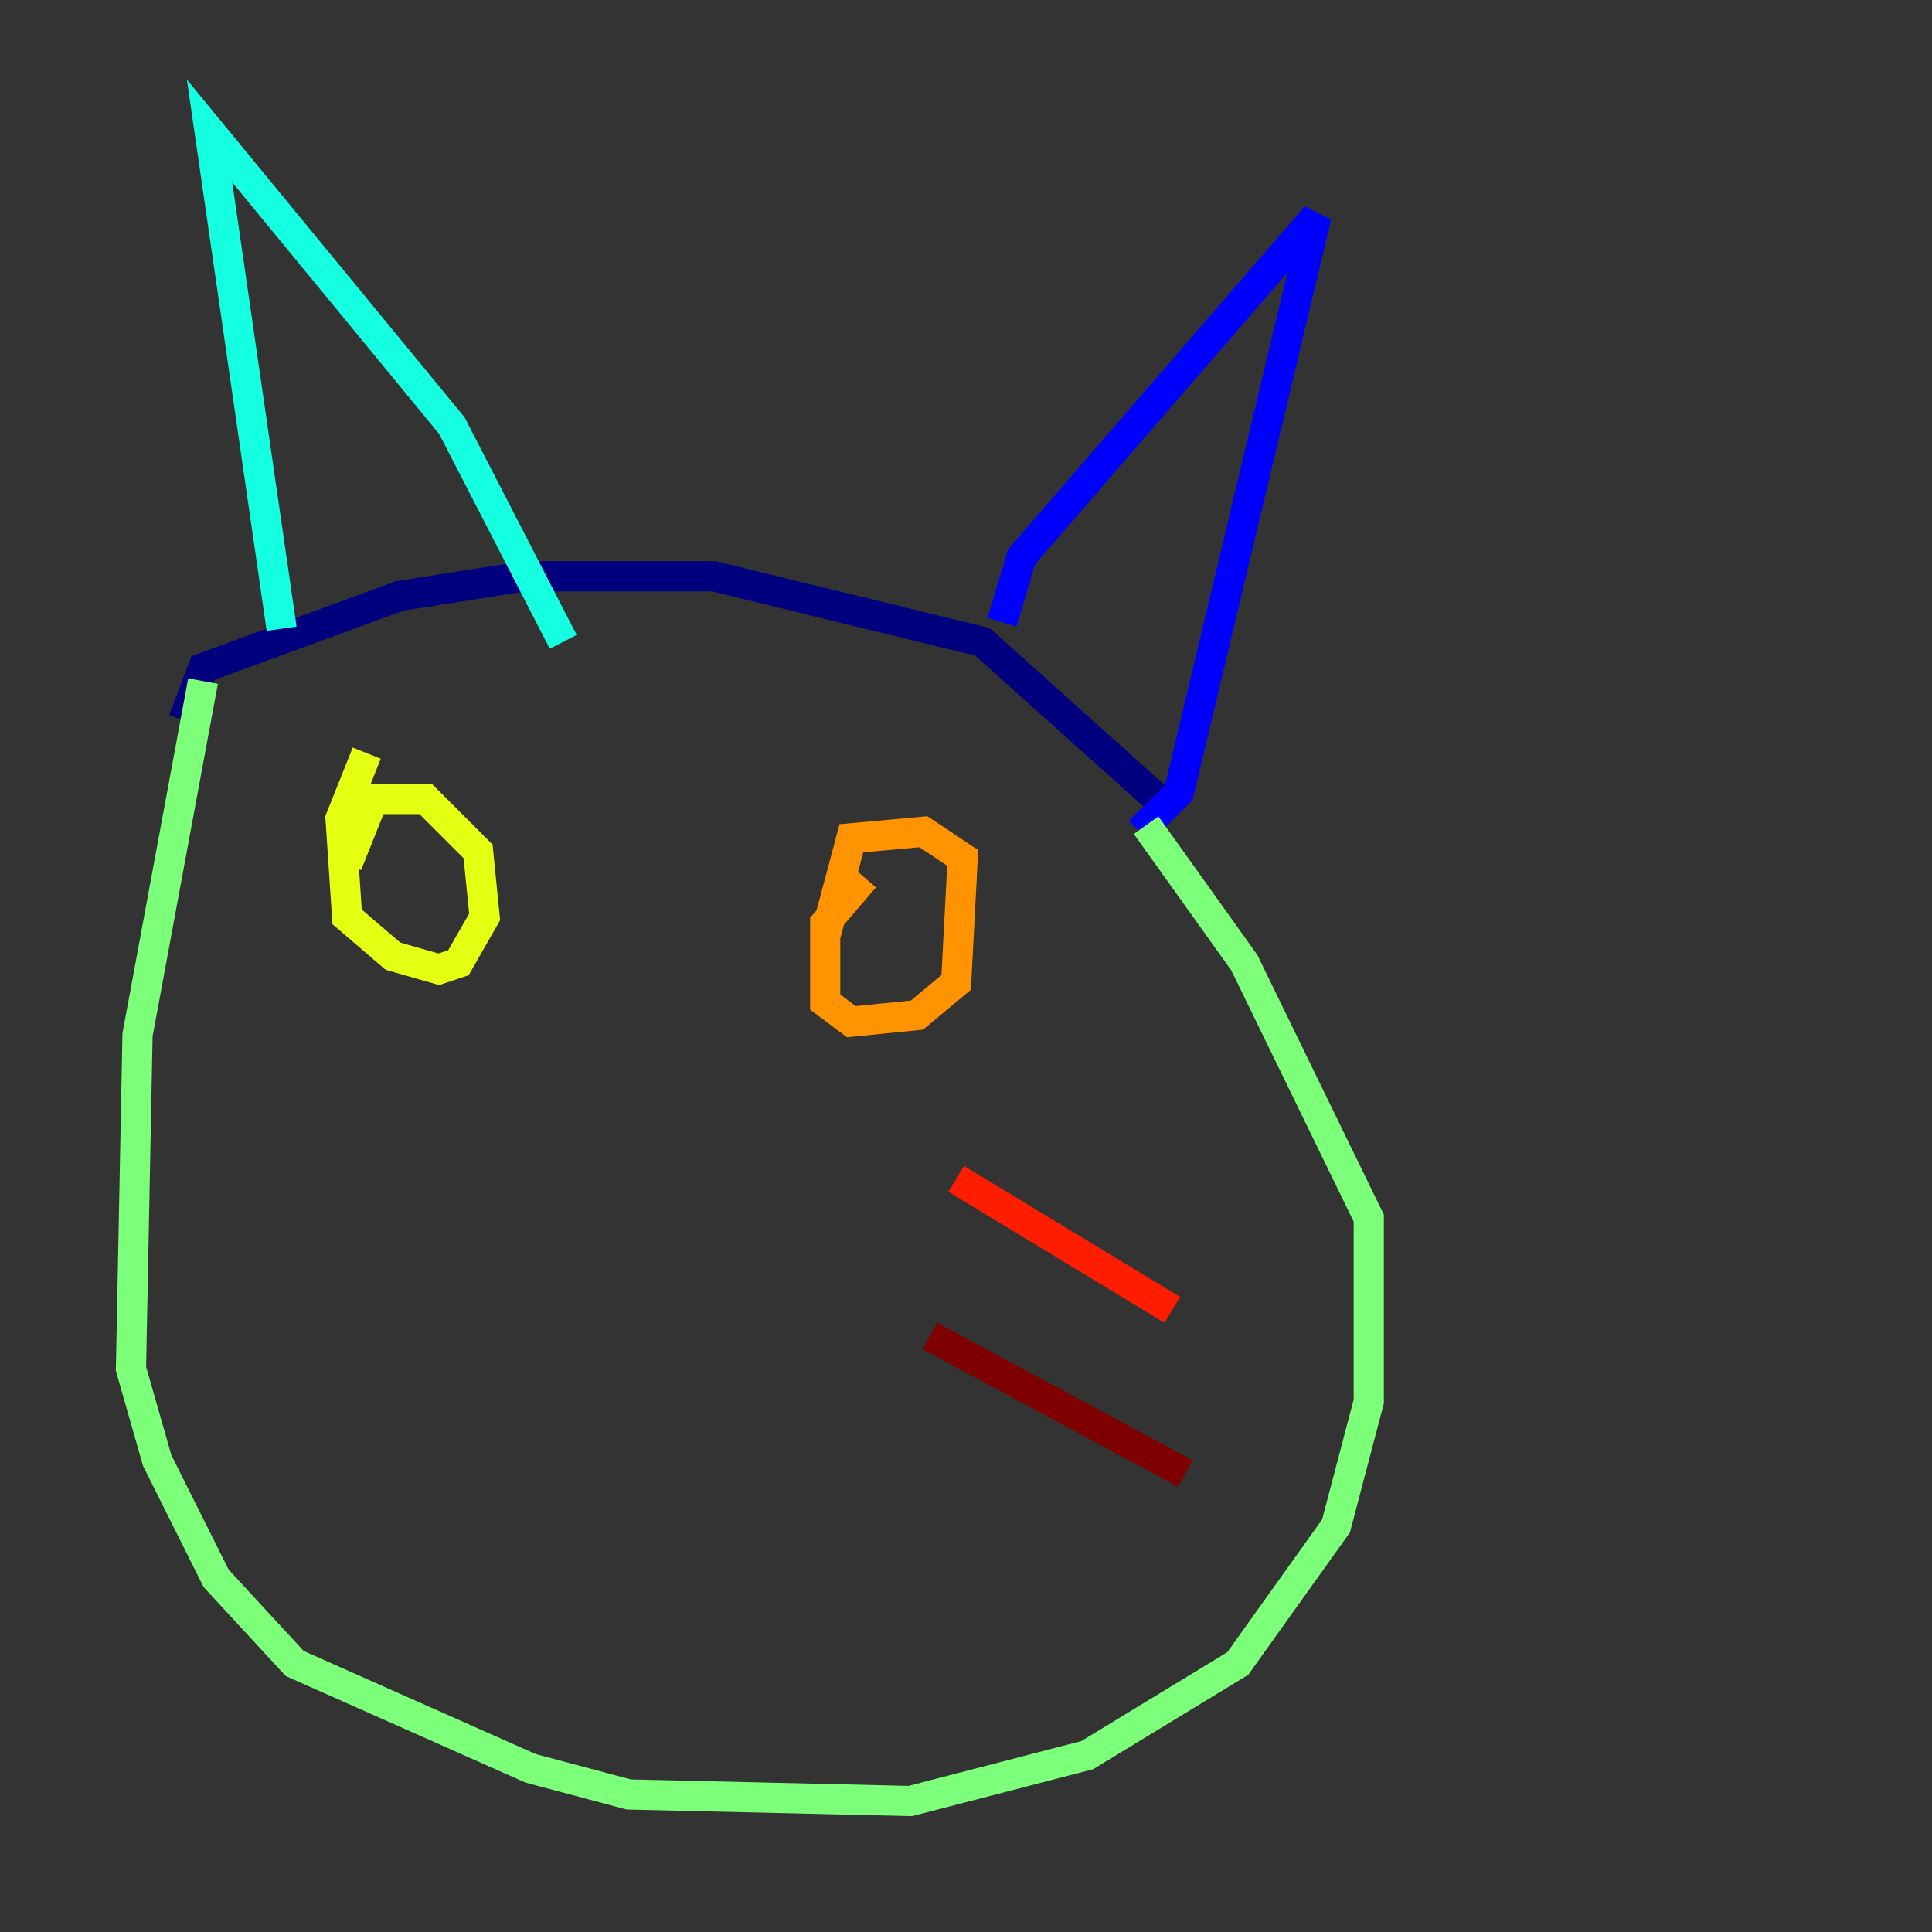 <?xml version="1.0" encoding="utf-8" ?>
<svg baseProfile="tiny" height="128" version="1.2" viewBox="0,0,128,128" width="128" xmlns="http://www.w3.org/2000/svg" xmlns:ev="http://www.w3.org/2001/xml-events" xmlns:xlink="http://www.w3.org/1999/xlink"><rect x="0" y="0" width="128" height="128" fill="#333333" stroke="none"/><defs /><polyline fill="none" points="12.149,47.729 13.451,44.258 26.468,39.485 34.712,38.183 47.295,38.183 65.085,42.522 77.668,53.803" stroke="#00007f" stroke-width="2" /><polyline fill="none" points="66.386,41.22 67.688,36.881 87.214,14.319 78.102,52.502 75.498,55.105" stroke="#0000ff" stroke-width="2" /><polyline fill="none" points="22.129,38.183 22.129,38.183" stroke="#0080ff" stroke-width="2" /><polyline fill="none" points="18.658,41.654 13.885,8.678 29.939,28.203 37.315,42.522" stroke="#15ffe1" stroke-width="2" /><polyline fill="none" points="13.451,45.125 9.112,68.556 8.678,90.685 10.414,96.759 14.319,104.57 19.525,110.21 35.146,117.153 41.654,118.888 60.312,119.322 72.027,116.285 82.007,110.21 88.515,101.098 90.685,92.854 90.685,80.705 82.441,63.783 75.932,54.671" stroke="#7cff79" stroke-width="2" /><polyline fill="none" points="24.298,49.898 22.563,54.237 22.997,60.746 26.034,63.349 29.071,64.217 30.373,63.783 32.108,60.746 31.675,56.407 28.203,52.936 24.732,52.936 22.997,57.275" stroke="#e4ff12" stroke-width="2" /><polyline fill="none" points="57.275,58.142 54.671,61.18 54.671,66.386 56.407,67.688 60.746,67.254 63.349,65.085 63.783,56.841 61.18,55.105 56.407,55.539 54.671,62.047" stroke="#ff9400" stroke-width="2" /><polyline fill="none" points="63.349,78.102 77.668,86.78" stroke="#ff1d00" stroke-width="2" /><polyline fill="none" points="61.614,88.515 78.536,97.627" stroke="#7f0000" stroke-width="2" /></svg>